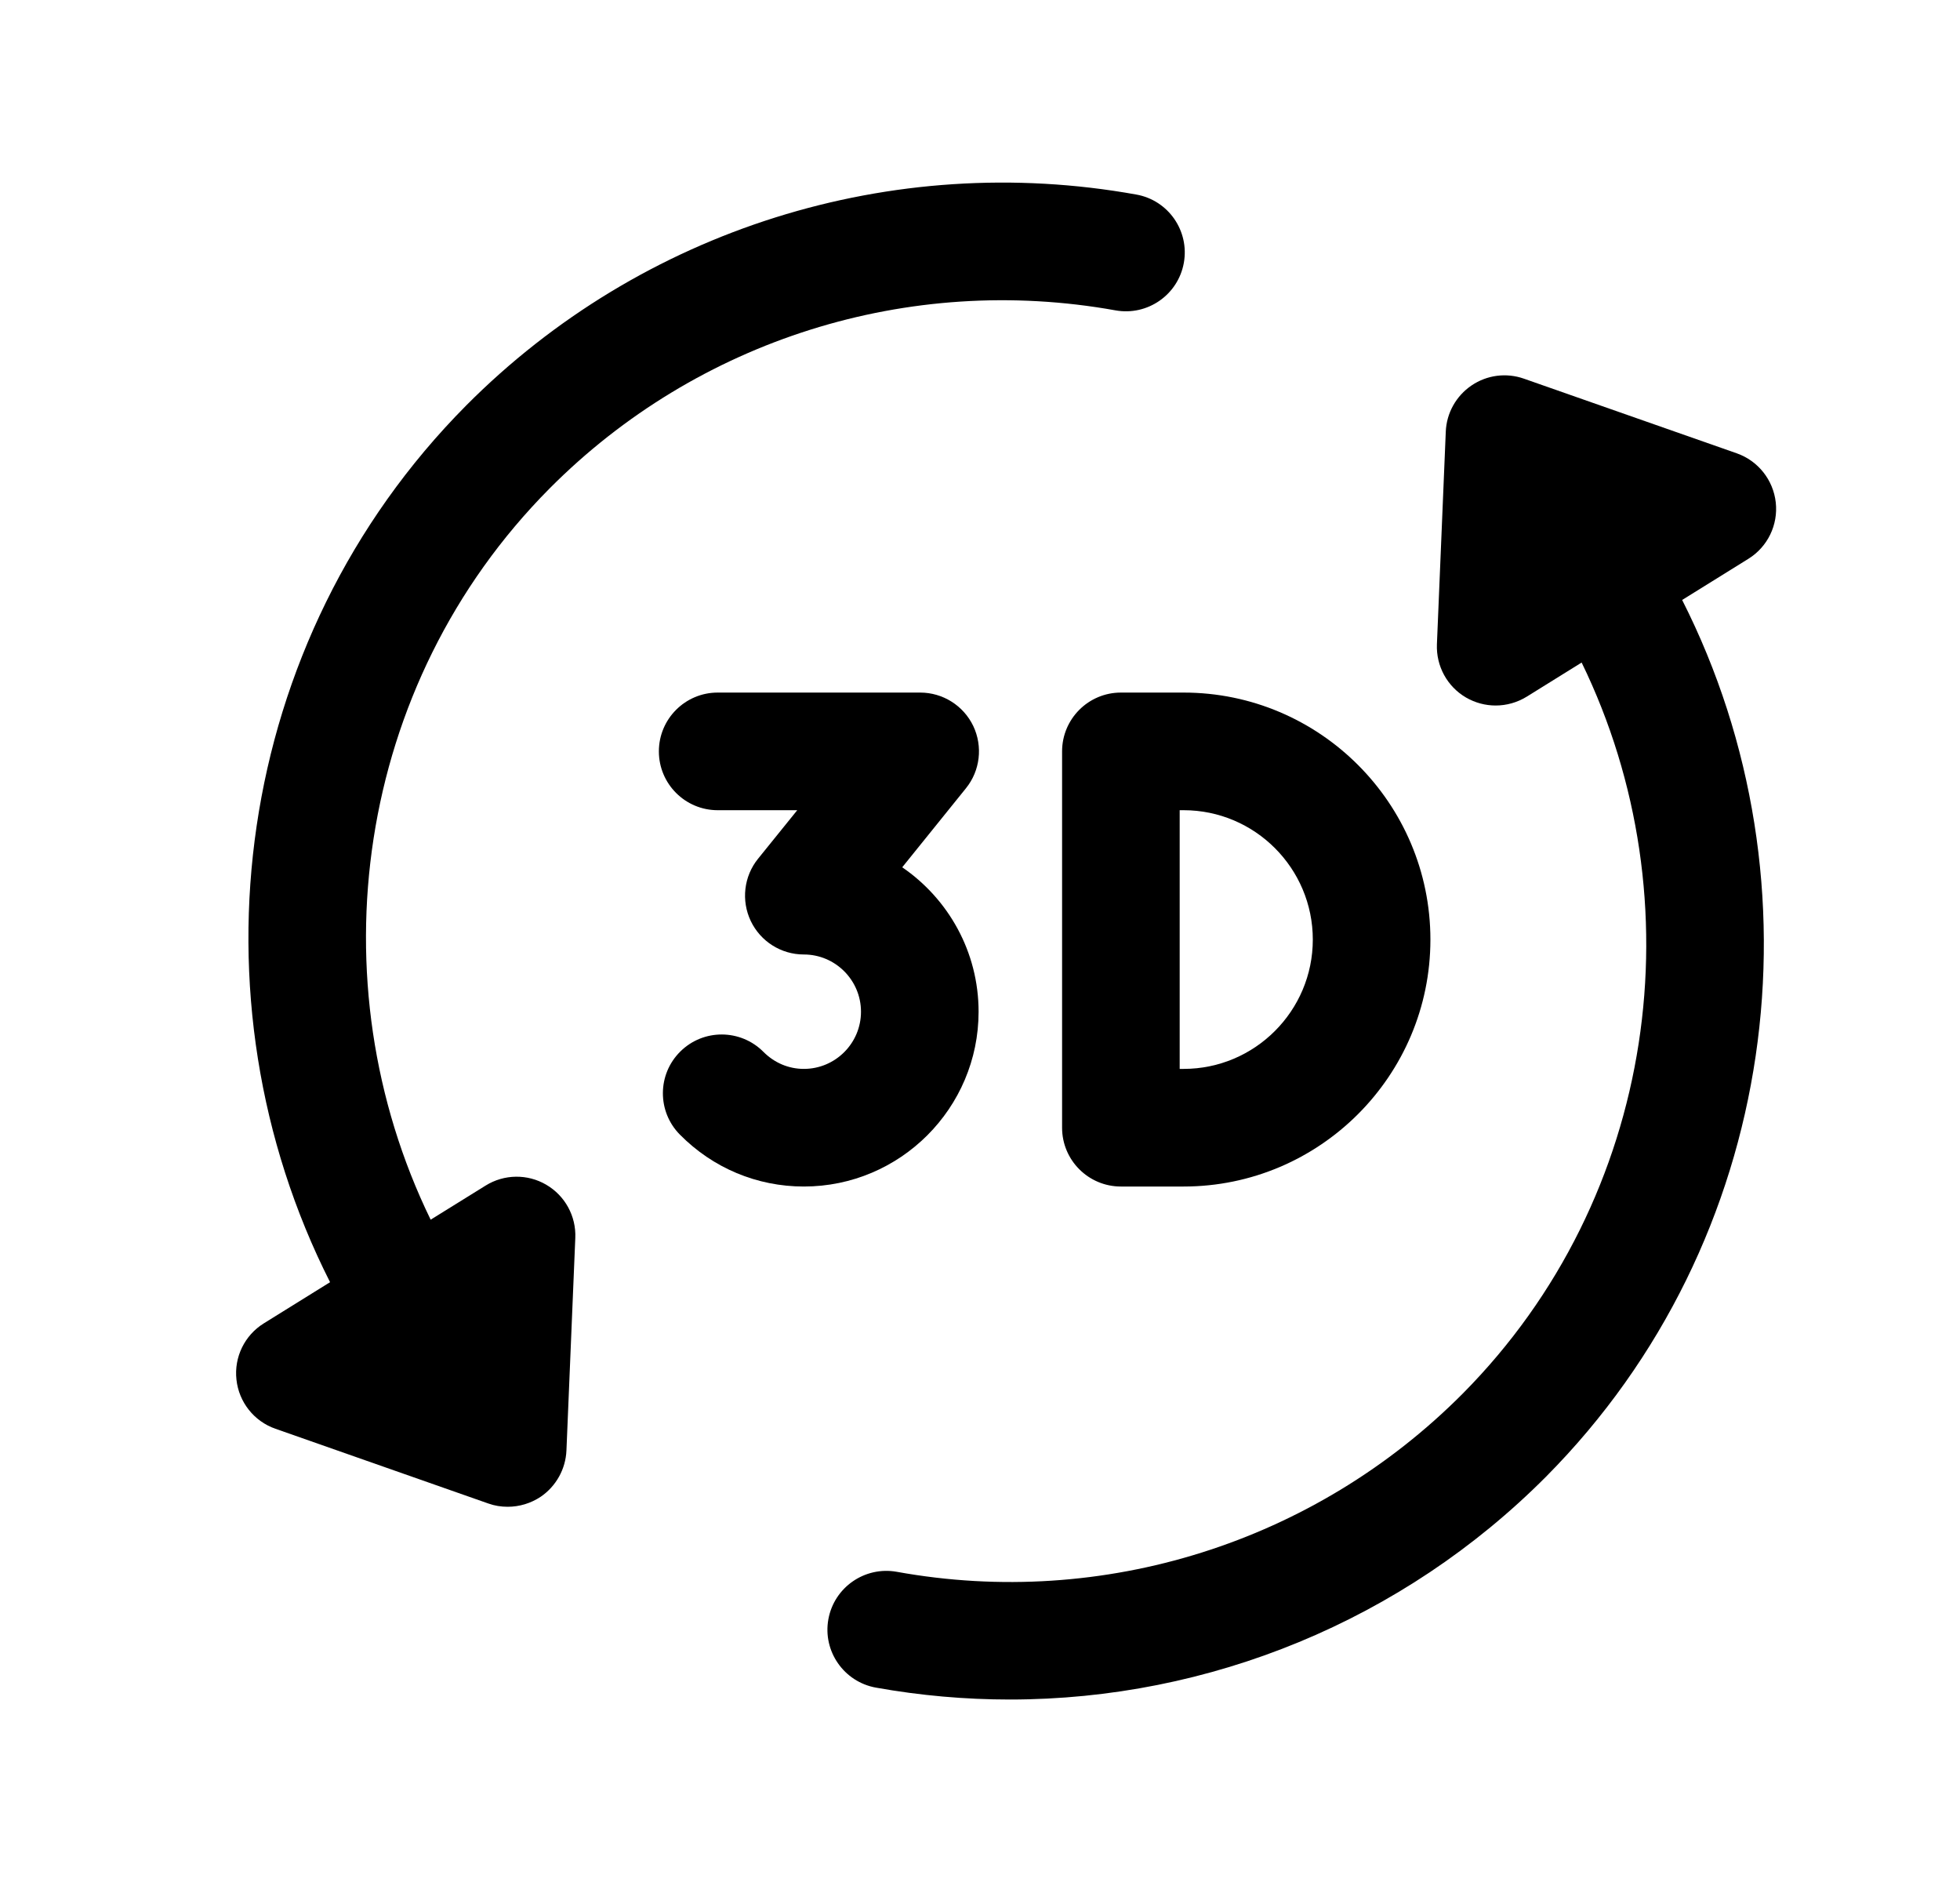 <svg width="25" height="24" viewBox="0 0 25 24" fill="none" xmlns="http://www.w3.org/2000/svg">
<path fill-rule="evenodd" clip-rule="evenodd" d="M12.482 12.902C12.482 12.137 12.095 11.462 11.508 11.06L12.321 10.052C12.502 9.828 12.538 9.519 12.414 9.258C12.289 8.998 12.026 8.832 11.737 8.832H9.154C8.74 8.832 8.404 9.168 8.404 9.582C8.404 9.996 8.74 10.332 9.154 10.332H10.169L9.669 10.951C9.488 11.175 9.452 11.484 9.576 11.745C9.701 12.006 9.963 12.172 10.253 12.172C10.655 12.172 10.982 12.5 10.982 12.902C10.982 13.304 10.655 13.631 10.253 13.631C10.059 13.631 9.878 13.554 9.739 13.415C9.448 13.121 8.973 13.117 8.678 13.409C8.383 13.7 8.381 14.175 8.672 14.469C9.094 14.896 9.656 15.131 10.253 15.131C11.482 15.131 12.482 14.131 12.482 12.902Z" fill="black"/>
<path fill-rule="evenodd" clip-rule="evenodd" d="M16.745 11.982C16.745 12.891 16.006 13.631 15.097 13.631H15.047V10.332H15.097C16.006 10.332 16.745 11.072 16.745 11.982ZM14.297 8.832C13.883 8.832 13.547 9.168 13.547 9.582V14.381C13.547 14.795 13.883 15.131 14.297 15.131H15.097C16.833 15.131 18.245 13.718 18.245 11.982C18.245 10.245 16.833 8.832 15.097 8.832H14.297Z" fill="black"/>
<path fill-rule="evenodd" clip-rule="evenodd" d="M22.301 7.126C22.546 6.974 22.682 6.694 22.65 6.407C22.618 6.12 22.425 5.877 22.153 5.781L19.438 4.829C19.213 4.75 18.966 4.782 18.769 4.916C18.572 5.05 18.45 5.269 18.441 5.506L18.328 8.216C18.317 8.494 18.459 8.755 18.699 8.895C18.817 8.963 18.947 8.997 19.077 8.997C19.215 8.997 19.352 8.959 19.474 8.884L20.174 8.449C21.65 11.48 21.143 15.267 18.657 17.772C16.77 19.67 14.072 20.522 11.437 20.044C11.03 19.972 10.64 20.242 10.566 20.649C10.492 21.057 10.764 21.447 11.171 21.521C11.74 21.623 12.313 21.673 12.881 21.673C15.425 21.673 17.894 20.666 19.721 18.83C22.703 15.825 23.287 11.264 21.456 7.651L22.301 7.126Z" fill="black"/>
<path fill-rule="evenodd" clip-rule="evenodd" d="M6.967 15.108C6.728 14.968 6.43 14.972 6.194 15.119L5.493 15.554C4.016 12.522 4.523 8.733 7.01 6.229C8.895 4.333 11.59 3.483 14.229 3.958C14.637 4.031 15.027 3.759 15.1 3.352C15.173 2.945 14.903 2.554 14.494 2.481C11.377 1.92 8.18 2.925 5.946 5.171C2.964 8.175 2.38 12.737 4.21 16.351L3.365 16.876C3.12 17.028 2.984 17.307 3.016 17.594C3.047 17.88 3.24 18.125 3.513 18.22L6.228 19.173C6.308 19.202 6.392 19.215 6.476 19.215C6.624 19.215 6.771 19.171 6.897 19.087C7.093 18.953 7.215 18.734 7.225 18.497L7.338 15.787C7.35 15.509 7.207 15.248 6.967 15.108Z" fill="black"/>
</svg>
